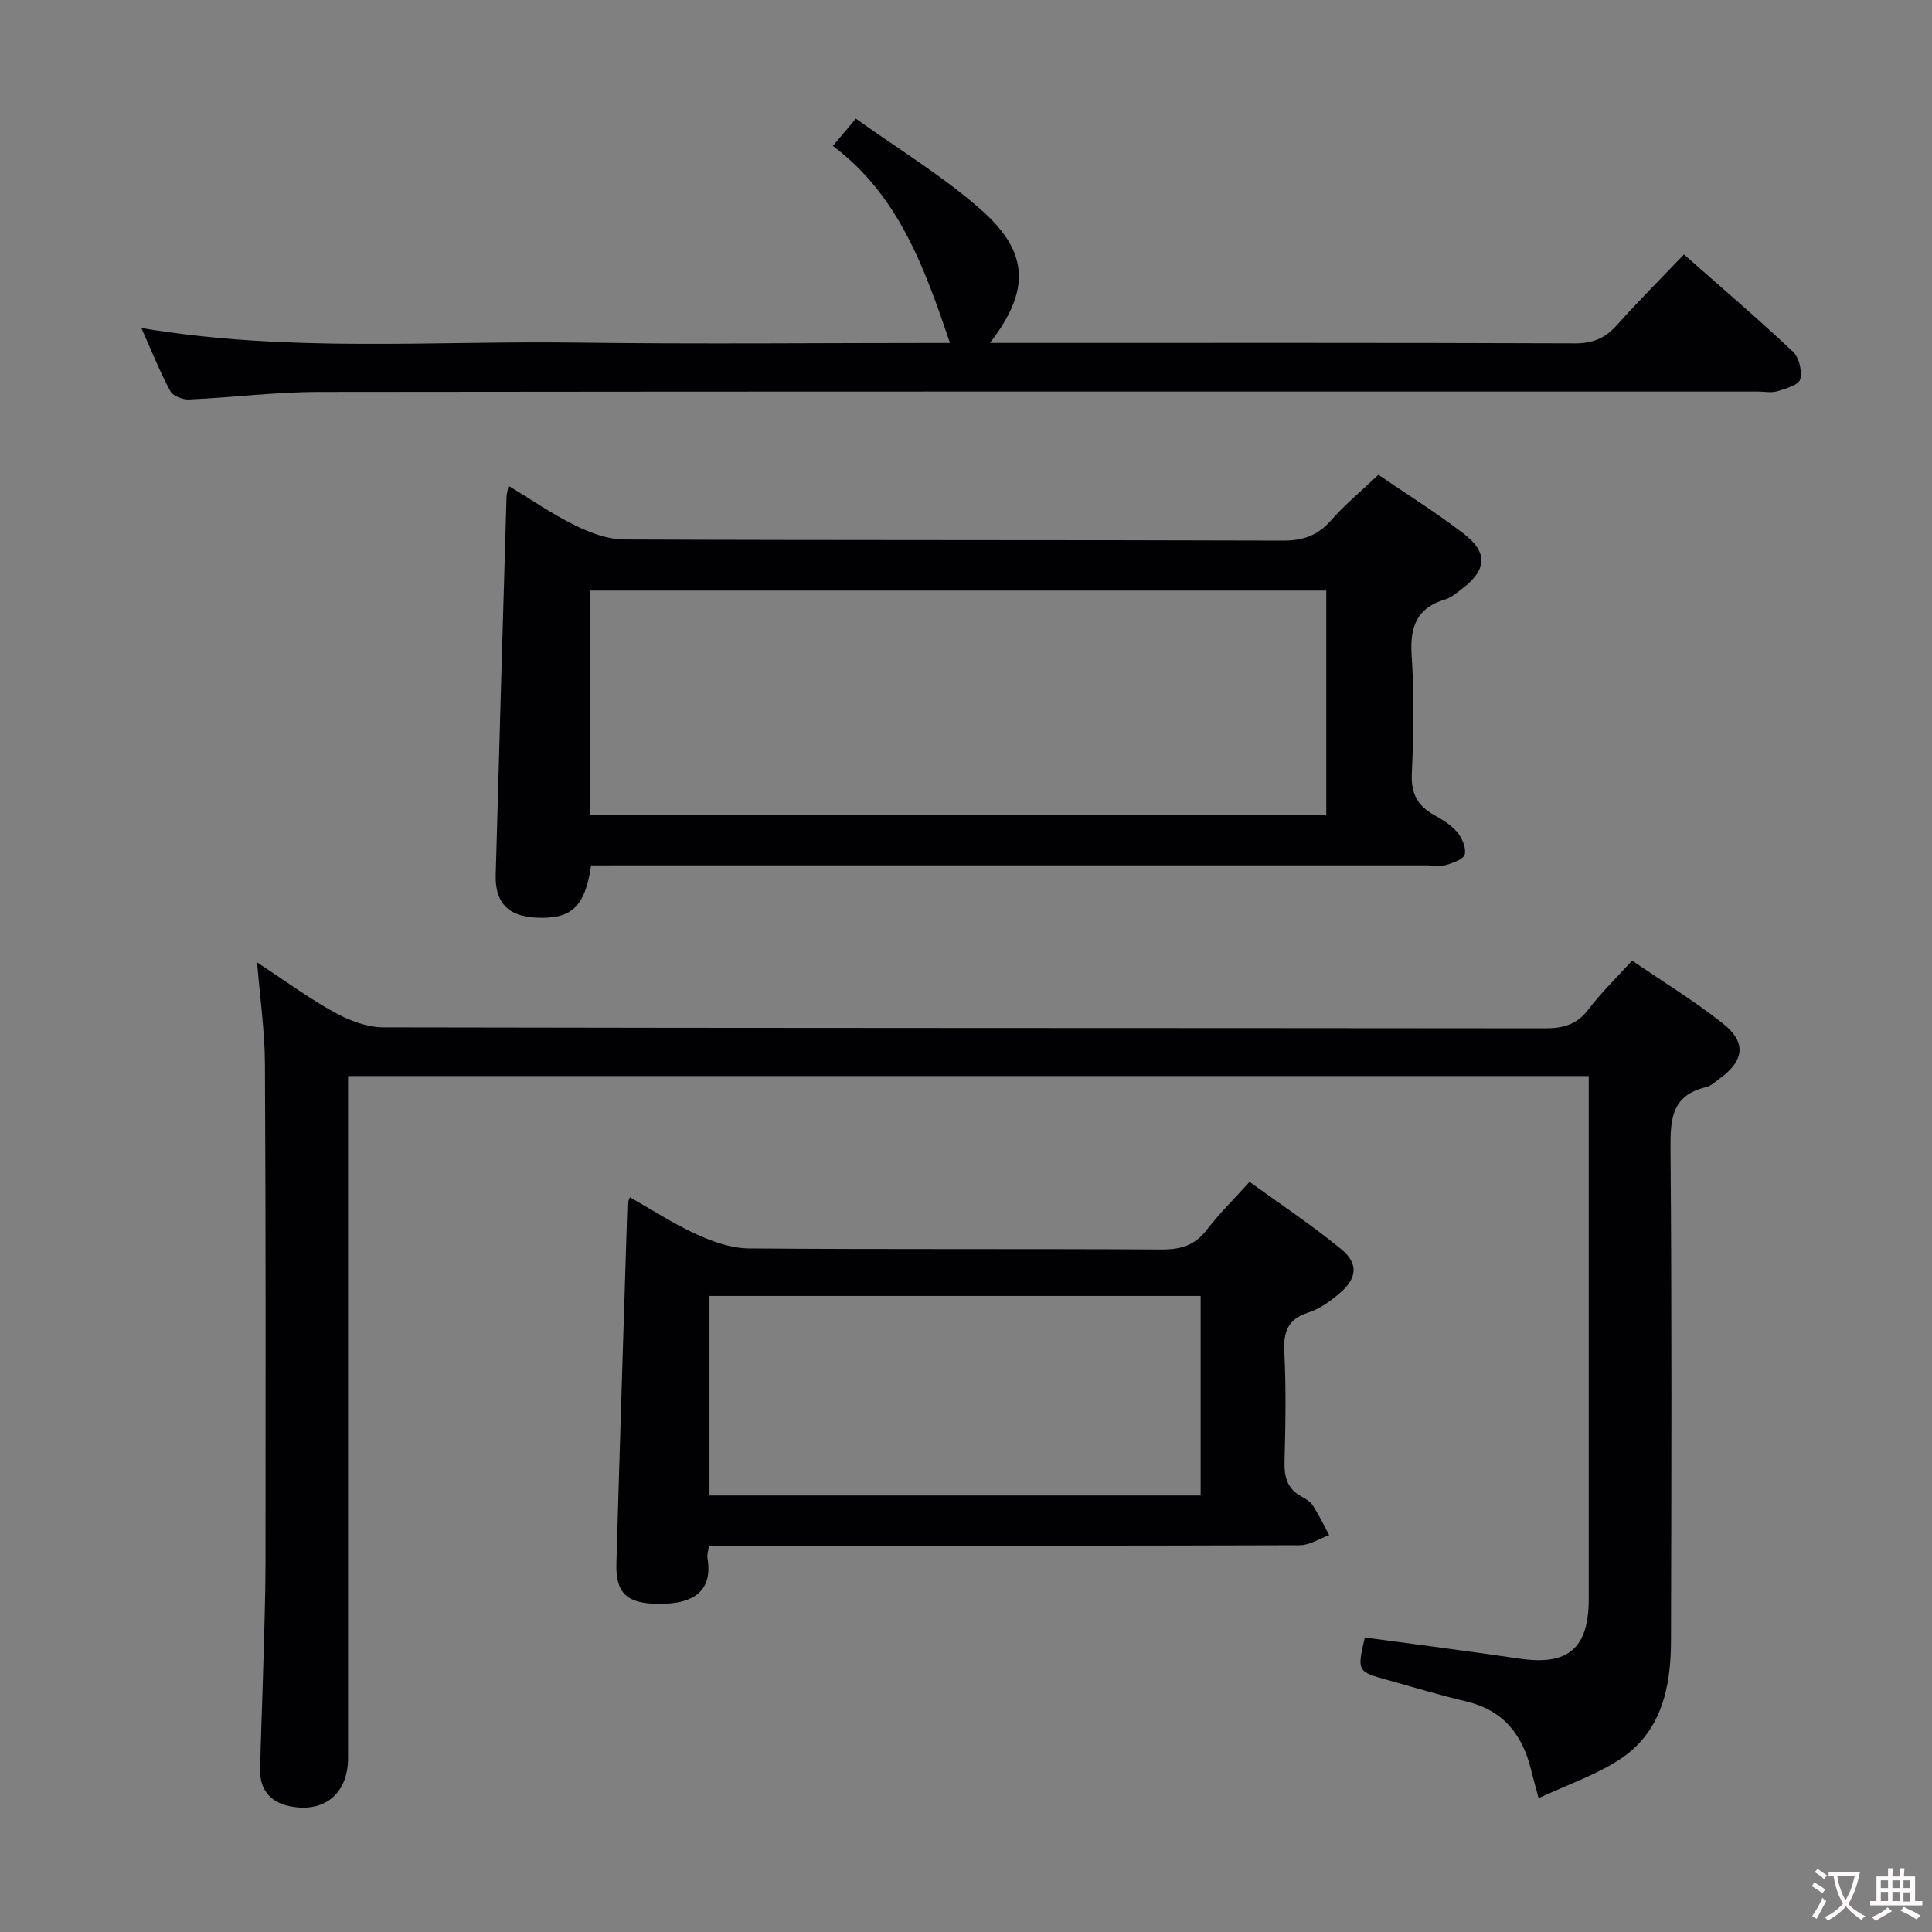 <svg enable-background="new 0 0 400 400" viewBox="0 0 400 400" xmlns="http://www.w3.org/2000/svg"><rect x="0" y="0" width="400" height="400" fill="#808080" stroke="none"/><g fill="#010103"><path d="m53.23 199.25c5.78 3.79 10.74 7.44 16.09 10.39 3.03 1.67 6.7 3.05 10.09 3.06 80.16.17 160.31.11 240.47.2 3.77 0 6.59-.76 8.97-3.9 2.6-3.43 5.74-6.46 9.06-10.12 6.32 4.33 12.84 8.31 18.79 13.01 4.92 3.89 4.44 7.68-.57 11.35-.94.69-1.87 1.6-2.94 1.85-7.04 1.66-7.38 6.54-7.33 12.7.28 33.99.19 67.99.1 101.99-.03 9.63-1.97 18.86-10.67 24.53-4.99 3.25-10.81 5.21-16.73 7.98-.79-2.93-1.24-4.5-1.63-6.09-1.8-7.19-5.81-12.15-13.35-13.93-5.49-1.3-10.89-2.94-16.33-4.45-6.27-1.74-6.29-1.8-4.68-8.8 10.66 1.45 21.35 2.81 32.01 4.38 10.05 1.49 14.35-2.09 14.35-12.31.01-34.33 0-68.66 0-102.99 0-1.65 0-3.31 0-5.32-85.7 0-171.08 0-256.87 0v6.23 134.98c0 7.45-5.05 11.56-12.37 9.9-3.91-.89-5.93-3.56-5.84-7.6.18-7.48.49-14.96.69-22.44.19-6.83.42-13.66.43-20.48.02-34.33.07-68.66-.12-102.99-.02-6.77-1-13.52-1.62-21.13z"/><path d="m122.38 179.17c-1.25 8.63-4.08 11.17-11.38 10.82-5.77-.28-8.53-3.09-8.37-8.83.71-26.11 1.48-52.22 2.24-78.32.01-.48.17-.96.41-2.26 4.75 2.87 9.07 5.88 13.74 8.17 3.14 1.54 6.77 2.92 10.18 2.94 45.49.19 90.97.07 136.46.23 4.21.01 7.21-1.09 9.96-4.23 2.84-3.23 6.2-6.01 9.76-9.39 5.61 3.84 11.82 7.71 17.6 12.14 5.19 3.97 4.87 7.59-.39 11.55-1.06.8-2.14 1.75-3.37 2.11-5.99 1.78-7.35 5.77-6.95 11.67.55 8.13.39 16.33.03 24.48-.18 4.06 1.22 6.58 4.59 8.47 1.73.97 3.54 2.06 4.78 3.54 1.02 1.21 1.9 3.21 1.6 4.61-.2.98-2.4 1.78-3.84 2.21-1.23.36-2.64.08-3.98.08-55.65 0-111.3 0-166.95 0-1.96.01-3.94.01-6.12.01zm-.16-10.52h152.37c0-15.74 0-31.12 0-46.38-50.99 0-101.57 0-152.37 0z"/><path d="m146.8 320c-.18 1.23-.45 1.9-.34 2.5 1.14 6.69-2.51 9.72-10.49 9.56-6.27-.13-8.53-2.3-8.35-8.41.71-24.77 1.5-49.53 2.28-74.3.01-.3.2-.59.51-1.47 4.66 2.63 9.09 5.52 13.84 7.69 3.35 1.52 7.14 2.87 10.75 2.9 28.48.23 56.96.05 85.44.22 4 .02 6.95-.83 9.43-4.09 2.51-3.29 5.5-6.21 8.84-9.91 6.35 4.61 12.95 8.97 19.02 13.98 3.64 3 3.21 6.1-.5 9.2-1.89 1.58-4.04 3.14-6.33 3.87-4.3 1.36-5.2 3.99-4.99 8.19.37 7.48.25 14.99.04 22.48-.09 3.27.48 5.84 3.57 7.46.87.46 1.81 1.07 2.32 1.86 1.24 1.95 2.25 4.06 3.35 6.1-2.02.73-4.04 2.09-6.07 2.09-38.64.13-77.28.09-115.92.09-2.01-.01-4-.01-6.4-.01zm101.78-10.37c0-14.09 0-27.64 0-41.32-34.08 0-67.82 0-101.69 0v41.32z"/><path d="m29.26 67.91c30.45 5.12 60.12 2.63 89.69 3.02 25.99.34 51.99.07 77.73.07-5.2-15.3-10.51-30.49-24.24-40.79 1.63-1.94 2.78-3.31 4.75-5.66 8.82 6.34 18.13 11.95 26.12 19.05 9.87 8.78 9.91 16.71 1.65 27.4h5.13c38.67 0 77.33-.06 116 .09 3.7.01 6.24-1.07 8.63-3.74 4.43-4.94 9.12-9.64 13.93-14.67 7.7 6.8 15.29 13.29 22.55 20.12 1.28 1.2 1.96 4.03 1.51 5.74-.31 1.18-2.98 1.92-4.73 2.46-1.22.38-2.64.07-3.98.07-99.33 0-198.66-.04-298 .08-8.96.01-17.91 1.16-26.88 1.56-1.3.06-3.33-.73-3.87-1.75-2.12-3.92-3.77-8.09-5.99-13.05z"/></g><path d="m377.9 391.2c-.2.3-.4.5-.6.8-.7-.6-1.4-1-2.2-1.5.2-.3.4-.5.5-.8.6.4 1.4.8 2.3 1.5zm-1.8 6.1c-.2-.2-.5-.4-.9-.6.4-.6.8-1.2 1.2-1.9s.7-1.3.9-1.9c.3.3.5.5.8.7-.7 1.3-1.4 2.6-2 3.7zm2.2-9c-.3.3-.5.5-.6.8-.6-.6-1.3-1.1-2-1.5.3-.3.5-.5.6-.7.6.5 1.3.9 2 1.4zm.3.2v-.9h2 4.5c-.3 1.3-.6 2.5-1 3.6s-.9 2.1-1.4 3c.4.5 1 1 1.6 1.4s1.2.8 1.9 1.1c-.3.2-.5.4-.8.8-.4-.3-1-.7-1.6-1.2s-1.2-1.1-1.6-1.6c-.5.6-1.1 1.1-1.7 1.6s-1.4.9-2.1 1.4c-.1-.3-.3-.5-.7-.8.6-.2 1.2-.5 1.9-1s1.4-1.1 2-1.8c-.5-.8-.9-1.6-1.2-2.5s-.6-2-.8-3.2c-.4.1-.7.1-1 .1zm2.5 2.7c.3 1 .7 1.7 1 2.2.3-.5.6-1.1 1-2s.6-1.9.9-3h-3.2-.4c.1.9.3 1.8.7 2.8z" fill="#fcfafa"/><path d="m396.5 388.5v1.5 3.6h1.5v.9c-.4 0-1 0-1.7 0h-7.9c-.5 0-.9 0-1.2 0v-.9h1.3v-3.5c0-.7 0-1.2 0-1.6h2.4c0-.8 0-1.4 0-1.7h1c0 .3-.1.8-.1 1.7h1.5c0-.8 0-1.4 0-1.7h1c0 .3-.1.9-.1 1.7zm-8.2 9.2c-.2-.3-.5-.5-.8-.8.8-.3 1.4-.6 1.9-.9s1-.7 1.4-1.1c.3.3.6.5.9.8-1.6 1-2.8 1.6-3.4 2zm2.6-6.8v-1.6h-1.5v1.6zm0 2.7v-1.9h-1.5v1.9zm2.4-2.7v-1.6h-1.5v1.6zm0 2.7v-1.9h-1.5v1.9zm.2 2 .7-.8c.4.2.9.5 1.6.8s1.3.7 1.8 1c-.3.3-.5.5-.8.8-.4-.3-1.5-1-3.3-1.8zm2-4.7v-1.6h-1.4v1.6zm0 2.8v-1.9h-1.4v1.9z" fill="#fcfafa"/></svg>